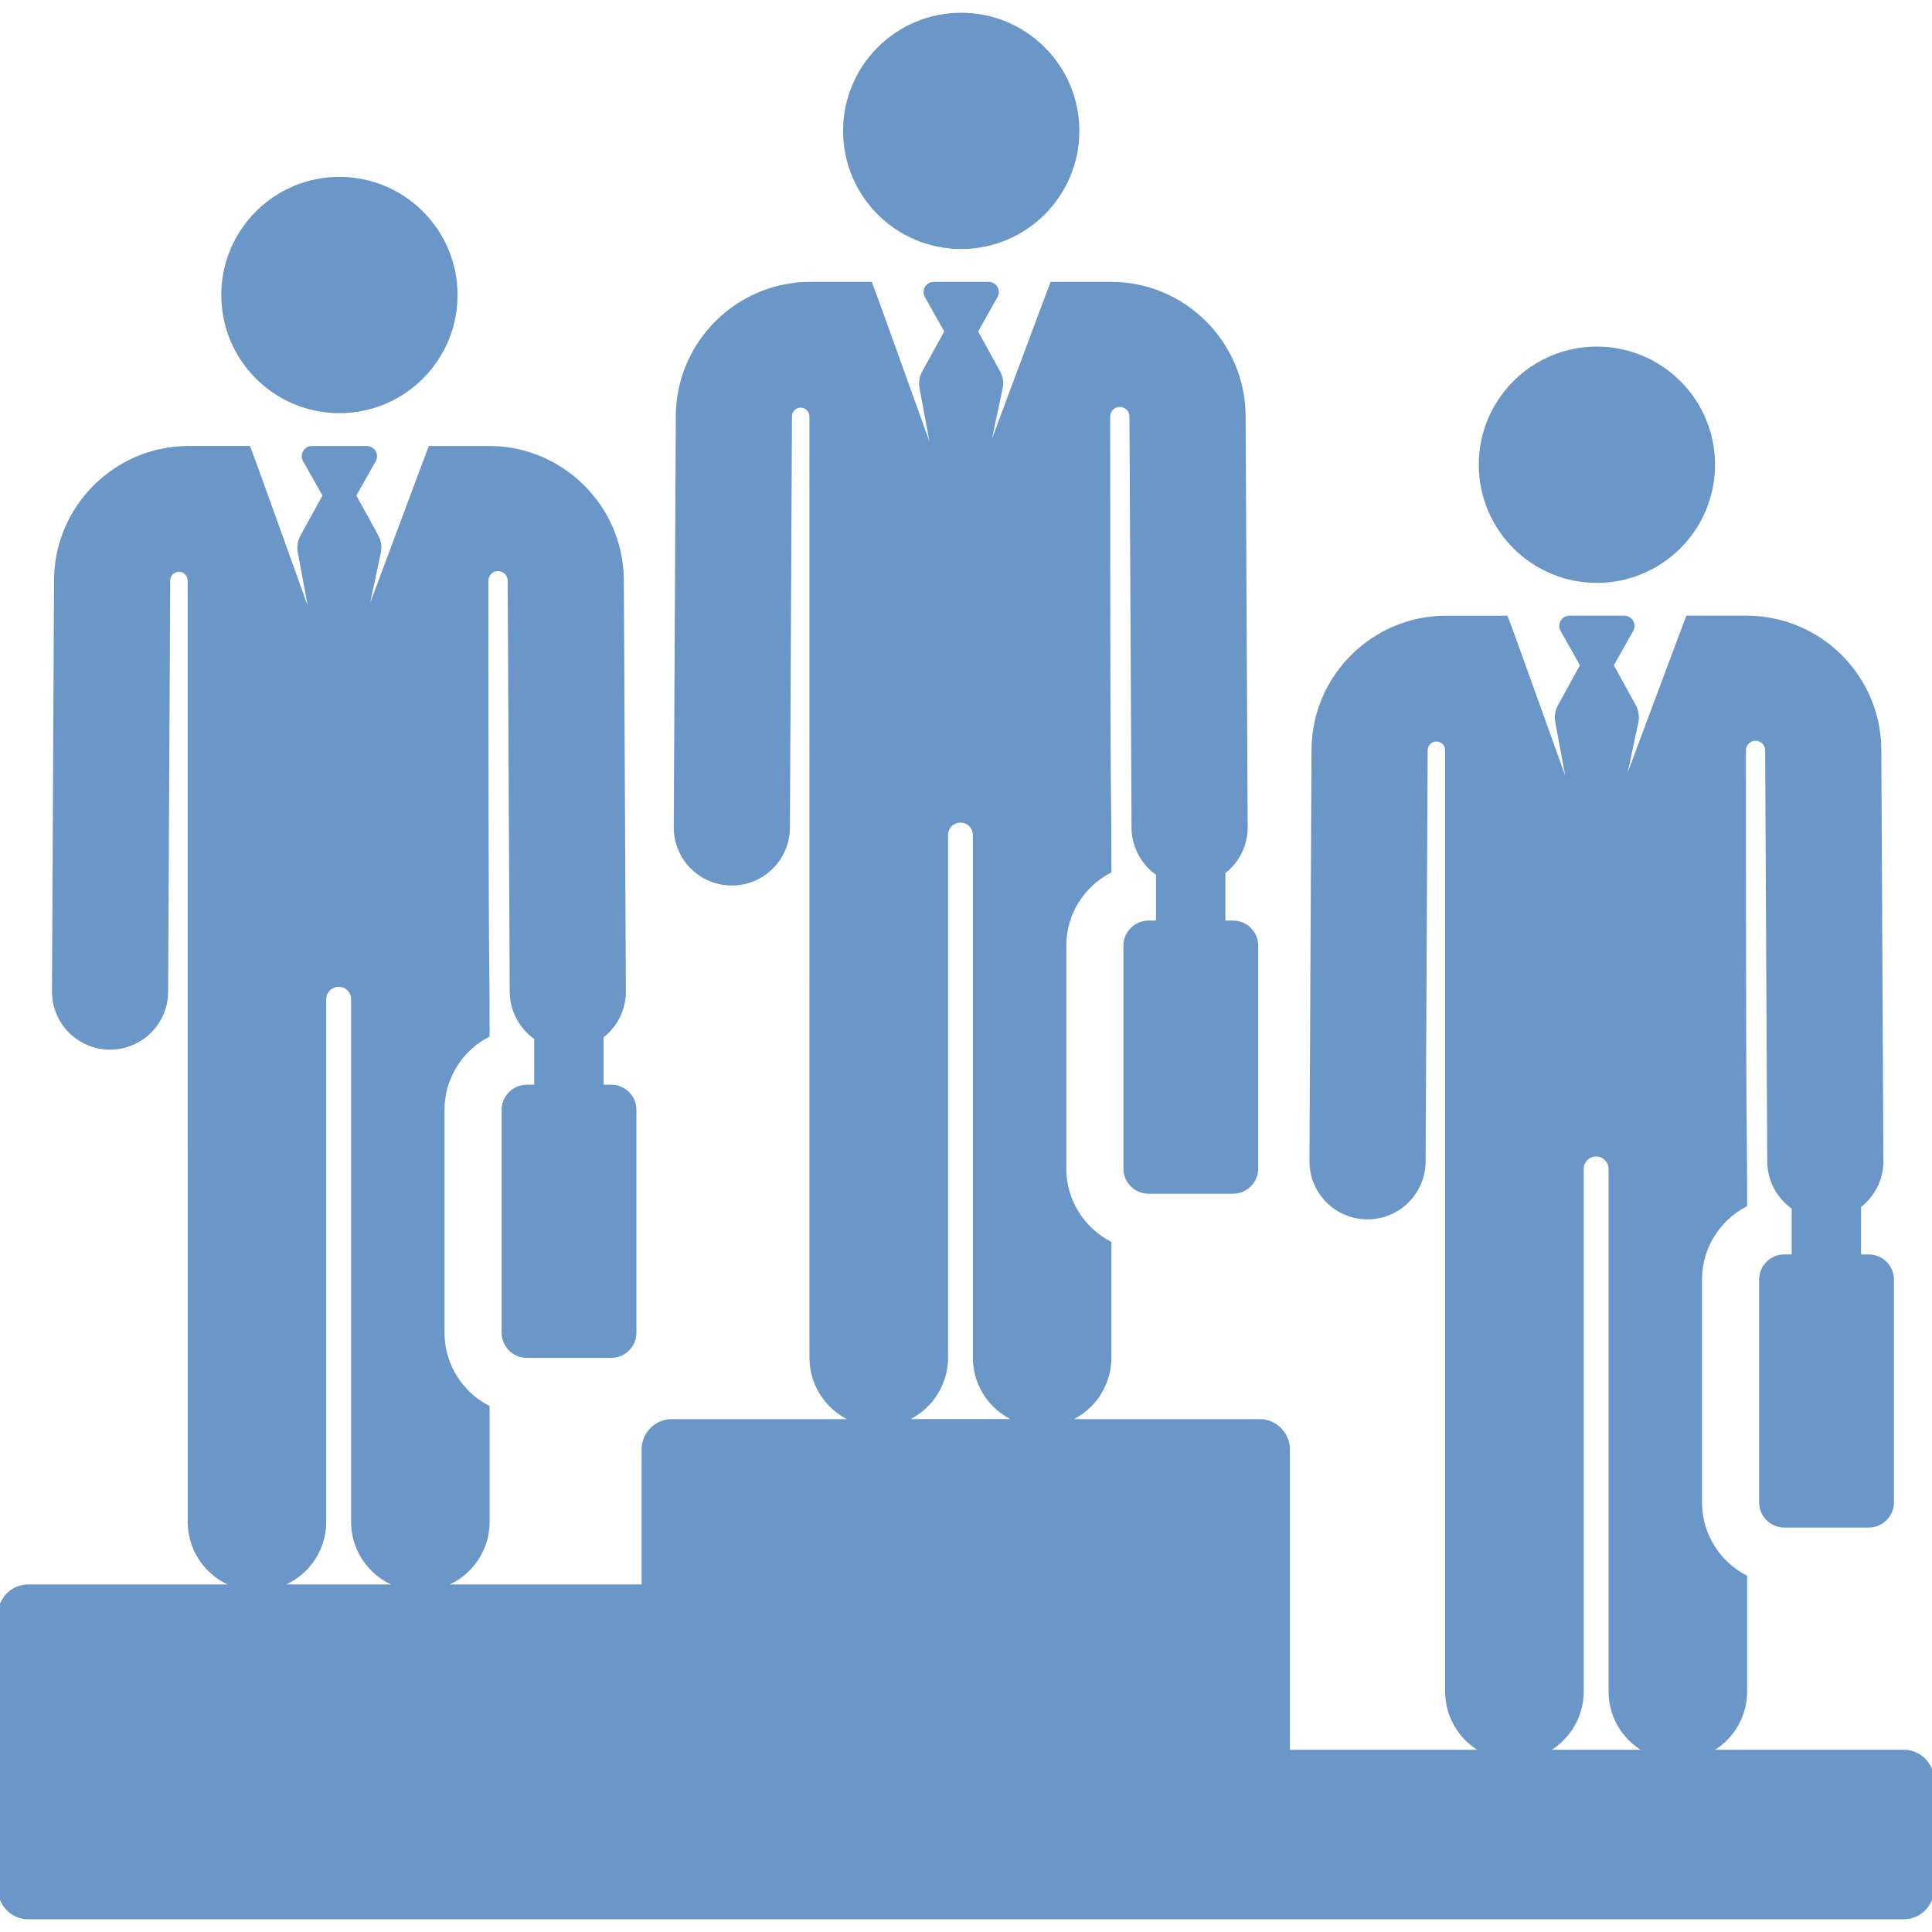 <!DOCTYPE svg PUBLIC "-//W3C//DTD SVG 1.1//EN" "http://www.w3.org/Graphics/SVG/1.1/DTD/svg11.dtd">
<!-- Uploaded to: SVG Repo, www.svgrepo.com, Transformed by: SVG Repo Mixer Tools -->
<svg fill="#6a97c8" height="64px" width="64px" version="1.1" id="Capa_1" xmlns="http://www.w3.org/2000/svg" xmlns:xlink="http://www.w3.org/1999/xlink" viewBox="0 0 462.968 462.968" xml:space="preserve" stroke="#6a97c8">
<g id="SVGRepo_bgCarrier" stroke-width="0"/>
<g id="SVGRepo_tracerCarrier" stroke-linecap="round" stroke-linejoin="round"/>
<g id="SVGRepo_iconCarrier"> <g id="XMLID_1075_"> <circle id="XMLID_1085_" cx="230.336" cy="31.363" r="27.81"/> <circle id="XMLID_1086_" cx="81.336" cy="70.696" r="27.81"/> <circle id="XMLID_1087_" cx="382.669" cy="111.363" r="27.81"/> <path id="XMLID_1097_" d="M456.192,419.796h-47.08c5.356-2.615,9.055-8.099,9.055-14.461v-27.427 c-6.422-3.391-10.811-10.135-10.811-17.888v-53.396c0-7.753,4.389-14.497,10.811-17.888c0-25.158-0.283,0.558-0.292-108.914 c0-1.54,1.24-2.793,2.78-2.808c1.54-0.015,2.806,1.213,2.836,2.754l0.495,98.58c0.023,4.578,2.392,8.645,5.857,11.014v11.733 h-2.269c-3.054,0-5.53,2.476-5.53,5.53v53.396c0,3.054,2.476,5.53,5.53,5.53h20.241c3.054,0,5.53-2.476,5.53-5.53v-53.396 c0-3.054-2.476-5.53-5.53-5.53h-2.34v-12.113c3.327-2.514,5.369-6.469,5.347-10.769l-0.495-98.58 c-0.088-17.421-14.333-31.595-31.755-31.595h-14.132c-1.758,4.592-14.369,38.531-16.255,43.457l3.922-18.475 c0.275-1.297,0.075-2.65-0.563-3.813l-5.386-9.795l4.788-8.486c0.332-0.604,0.321-1.338-0.03-1.931s-0.989-0.957-1.678-0.957 h-13.141c-0.689,0-1.327,0.364-1.678,0.957c-0.351,0.593-0.362,1.328-0.03,1.931l4.788,8.486l-5.406,9.832 c-0.627,1.14-0.832,2.465-0.578,3.741l3.429,18.51c-1.712-4.392-13.867-38.684-15.728-43.457h-14.358 c-17.422,0-31.667,14.174-31.755,31.595l-0.495,98.58c-0.037,7.411,5.94,13.448,13.351,13.486c0.023,0,0.046,0,0.069,0 c7.379,0,13.38-5.963,13.417-13.351l0.495-98.58c0.007-1.429,1.169-2.582,2.598-2.579s2.584,1.163,2.584,2.591l0.006,225.556 c0,6.362,3.699,11.846,9.055,14.461h-47.256c0-10.102,0-62.099,0-72.463c0-3.742-3.034-6.776-6.776-6.776h-46.886 c6.332-2.168,10.89-8.157,10.89-15.223v-27.427c-6.421-3.391-10.81-10.135-10.81-17.888v-53.396c0-7.753,4.389-14.497,10.81-17.888 c0-25.158-0.283,0.558-0.292-108.914c0-1.54,1.24-2.793,2.781-2.808c1.54-0.015,2.806,1.213,2.835,2.754l0.495,98.58 c0.023,4.578,2.392,8.645,5.857,11.014v11.733h-2.269c-3.054,0-5.53,2.476-5.53,5.53v53.396c0,3.054,2.476,5.53,5.53,5.53h20.241 c3.054,0,5.53-2.476,5.53-5.53v-53.396c0-3.054-2.476-5.53-5.53-5.53h-2.341v-12.113c3.327-2.514,5.369-6.469,5.347-10.769 l-0.495-98.58c-0.088-17.421-14.333-31.595-31.754-31.595h-14.132c-1.758,4.592-14.37,38.531-16.255,43.457l3.922-18.475 c0.275-1.297,0.075-2.65-0.564-3.813l-5.385-9.795l4.788-8.486c0.332-0.604,0.321-1.338-0.03-1.931 c-0.351-0.593-0.989-0.957-1.678-0.957h-13.141c-0.689,0-1.327,0.364-1.678,0.957s-0.362,1.328-0.03,1.931l4.788,8.486 l-5.406,9.832c-0.627,1.14-0.832,2.465-0.578,3.741l3.429,18.51c-1.712-4.392-13.866-38.684-15.727-43.457h-14.358 c-17.422,0-31.667,14.174-31.754,31.595l-0.495,98.58c-0.037,7.411,5.94,13.448,13.351,13.486c0.023,0,0.046,0,0.069,0 c7.379,0,13.379-5.963,13.417-13.351l0.495-98.58c0.007-1.429,1.169-2.582,2.598-2.579c1.428,0.004,2.584,1.163,2.584,2.591 l0.006,225.556c0,7.066,4.559,13.055,10.89,15.223h-44.343c-3.742,0-6.776,3.034-6.776,6.776v32.843h-49.232 c6.812-1.877,11.822-8.1,11.822-15.509v-27.427c-6.421-3.391-10.81-10.135-10.81-17.888v-53.396c0-7.753,4.389-14.497,10.81-17.888 c0-25.158-0.283,0.558-0.292-108.914c0-1.54,1.24-2.793,2.781-2.808c1.54-0.015,2.806,1.213,2.835,2.754l0.495,98.58 c0.023,4.578,2.392,8.645,5.857,11.014v11.733h-2.269c-3.054,0-5.53,2.476-5.53,5.53v53.396c0,3.054,2.476,5.53,5.53,5.53h20.241 c3.054,0,5.53-2.476,5.53-5.53v-53.396c0-3.054-2.476-5.53-5.53-5.53h-2.341v-12.113c3.327-2.513,5.369-6.468,5.347-10.769 l-0.495-98.58c-0.088-17.421-14.333-31.595-31.754-31.595h-14.132c-1.758,4.592-14.37,38.531-16.255,43.457l3.922-18.475 c0.275-1.297,0.075-2.65-0.564-3.813l-5.385-9.795l4.788-8.486c0.332-0.604,0.321-1.338-0.03-1.931 c-0.351-0.593-0.989-0.957-1.678-0.957H74.765c-0.689,0-1.327,0.364-1.678,0.957c-0.351,0.593-0.362,1.327-0.03,1.931l4.788,8.486 l-5.406,9.831c-0.627,1.14-0.832,2.465-0.578,3.741l3.429,18.51c-1.712-4.392-13.866-38.684-15.727-43.457H45.204 c-17.422,0-31.667,14.173-31.754,31.595l-0.495,98.58c-0.037,7.411,5.94,13.448,13.351,13.486c0.023,0,0.046,0,0.069,0 c7.379,0,13.379-5.963,13.417-13.351l0.495-98.58c0.007-1.429,1.169-2.582,2.598-2.578c1.428,0.004,2.584,1.163,2.584,2.591 l0.006,225.556c0,7.409,5.01,13.632,11.822,15.509H6.776c-3.742,0-6.776,3.033-6.776,6.775c0,14.781,0,49.861,0,65.688 c0,3.743,3.033,6.775,6.776,6.775c57.149,0,442.525,0,449.416,0c3.742,0,6.776-3.034,6.776-6.776v-26.067 C462.968,422.83,459.935,419.796,456.192,419.796z M77.679,364.668v-125.23c0-1.92,1.556-3.476,3.476-3.476 s3.476,1.556,3.476,3.476v125.23c0,7.409,5.01,13.632,11.822,15.509H65.857C72.669,378.3,77.679,372.077,77.679,364.668z M226.679,325.335v-125.23c0-1.92,1.556-3.476,3.476-3.476s3.476,1.556,3.476,3.476v125.23c0,7.066,4.558,13.055,10.89,15.223 h-28.732C222.12,338.39,226.679,332.401,226.679,325.335z M379.012,405.335v-125.23c0-1.92,1.556-3.476,3.476-3.476 s3.476,1.556,3.476,3.476v125.23c0,6.362,3.699,11.846,9.055,14.461h-25.063C375.313,417.181,379.012,411.697,379.012,405.335z"/> </g> </g>
</svg>